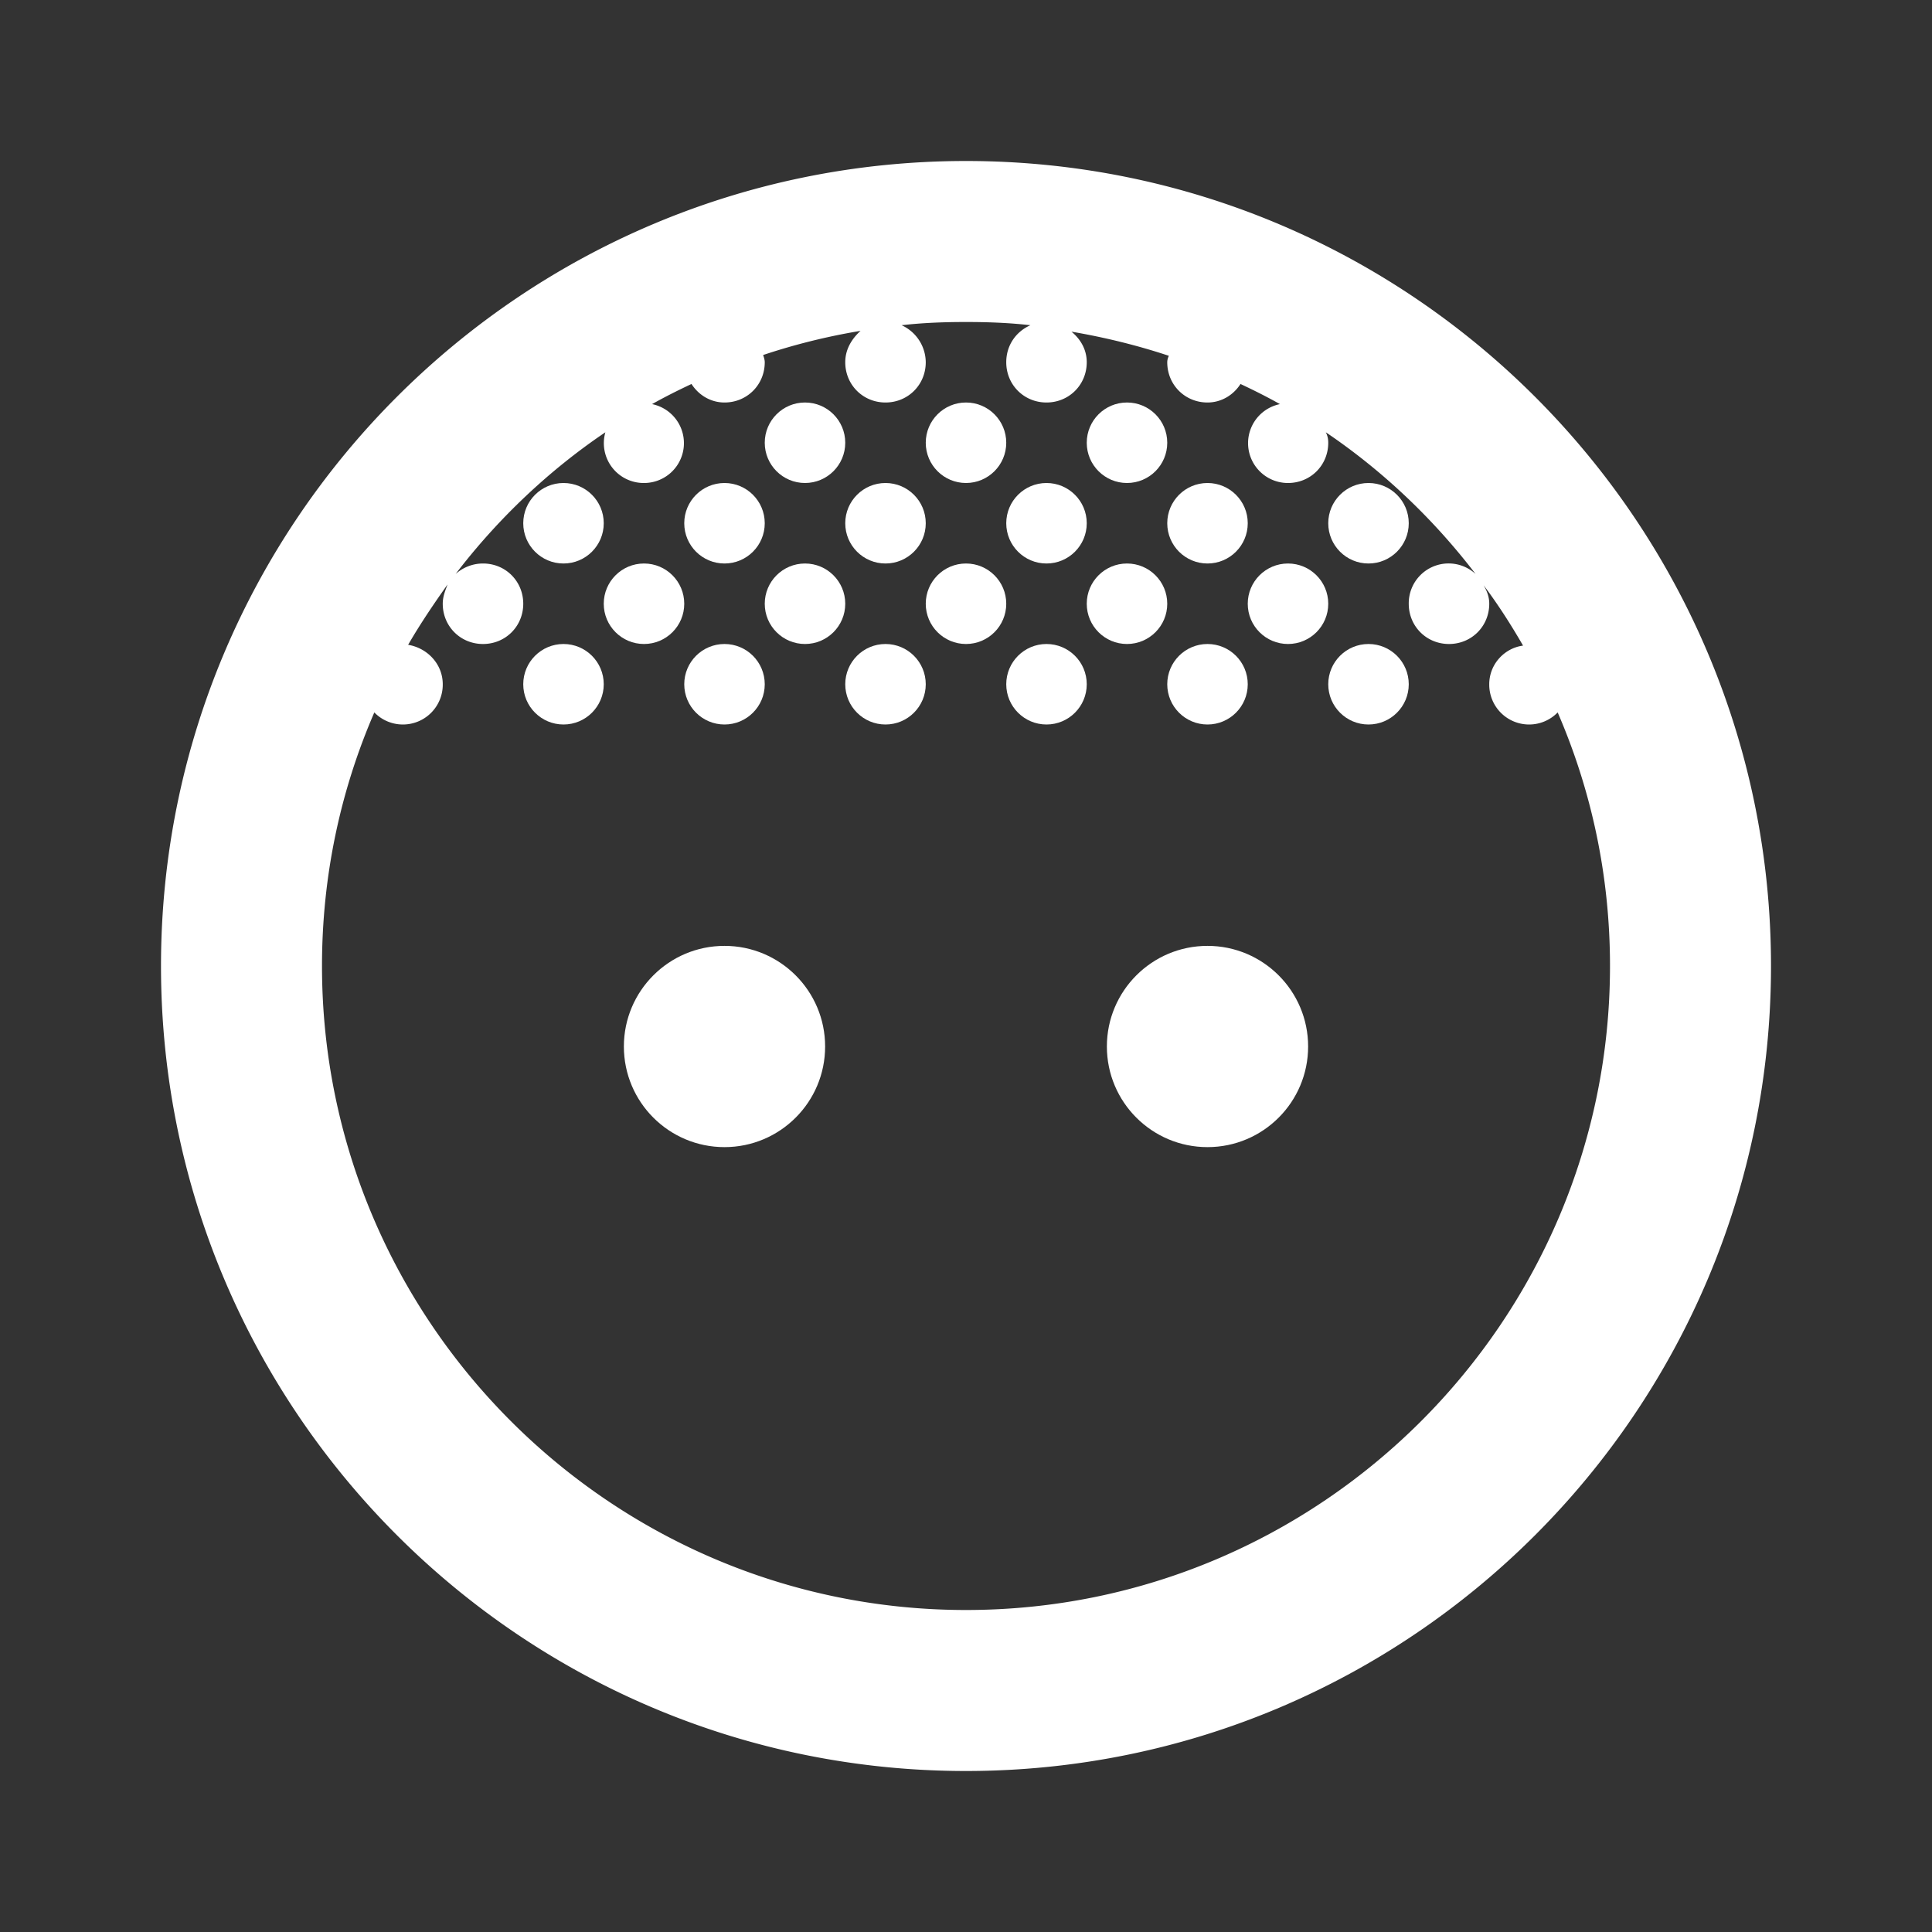 <ns0:svg xmlns:ns0="http://www.w3.org/2000/svg" width="100" height="100" viewBox="0 0 24 24" fill="#ffffff"><ns0:rect x="0" y="0" width="24" height="24" fill="#333333" stroke="none"/><ns0:path d="M12 2C6.48 2 2 6.48 2 12s4.48 10 10 10 10-4.48 10-10S17.52 2 12 2zm0 18c-4.41 0-8-3.59-8-8 0-1.12.23-2.18.65-3.15a.495.495 0 0 0 .85-.35c0-.25-.19-.45-.43-.49.15-.26.32-.51.49-.75-.03.08-.06.15-.06.24 0 .28.22.5.5.5s.5-.22.5-.5S6.28 7 6 7c-.13 0-.25.05-.34.13.52-.68 1.15-1.28 1.86-1.76A.495.495 0 0 0 8 6a.495.495 0 0 0 .1-.98c.16-.09.32-.17.49-.25.09.14.24.23.41.23.28 0 .5-.22.5-.5 0-.03-.01-.06-.02-.09.39-.13.79-.23 1.21-.3-.11.1-.19.23-.19.39 0 .28.22.5.5.5s.5-.22.5-.5a.51.51 0 0 0-.3-.46c.26-.03.53-.04.8-.04s.54.01.8.04c-.18.08-.3.25-.3.46 0 .28.22.5.5.5s.5-.22.5-.5c0-.16-.08-.29-.19-.38.41.07.82.17 1.21.3-.01.02-.02.05-.02.08 0 .28.22.5.5.5.17 0 .32-.09.41-.23.17.08.33.16.49.25A.495.495 0 0 0 16 6c.28 0 .5-.22.5-.5 0-.05-.01-.09-.03-.13.71.48 1.34 1.08 1.86 1.76a.495.495 0 0 0-.83.37c0 .28.22.5.5.5s.5-.22.5-.5c0-.09-.03-.16-.07-.23.18.24.34.49.49.75-.23.03-.42.23-.42.48a.495.495 0 0 0 .85.35c.42.97.65 2.03.65 3.15 0 4.41-3.59 8-8 8z" /><ns0:circle cx="9" cy="13" r="1.25" /><ns0:circle cx="12" cy="5.5" r=".5" /><ns0:circle cx="14" cy="5.5" r=".5" /><ns0:circle cx="10" cy="5.5" r=".5" /><ns0:circle cx="17" cy="6.5" r=".5" /><ns0:circle cx="9" cy="6.5" r=".5" /><ns0:circle cx="7" cy="6.5" r=".5" /><ns0:circle cx="11" cy="6.5" r=".5" /><ns0:circle cx="13" cy="6.5" r=".5" /><ns0:circle cx="15" cy="6.5" r=".5" /><ns0:circle cx="12" cy="7.5" r=".5" /><ns0:circle cx="14" cy="7.5" r=".5" /><ns0:circle cx="16" cy="7.5" r=".5" /><ns0:circle cx="10" cy="7.5" r=".5" /><ns0:circle cx="8" cy="7.5" r=".5" /><ns0:circle cx="9" cy="8.5" r=".5" /><ns0:circle cx="7" cy="8.5" r=".5" /><ns0:circle cx="11" cy="8.5" r=".5" /><ns0:circle cx="13" cy="8.5" r=".5" /><ns0:circle cx="15" cy="8.5" r=".5" /><ns0:circle cx="17" cy="8.5" r=".5" /><ns0:circle cx="15" cy="13" r="1.25" /></ns0:svg>